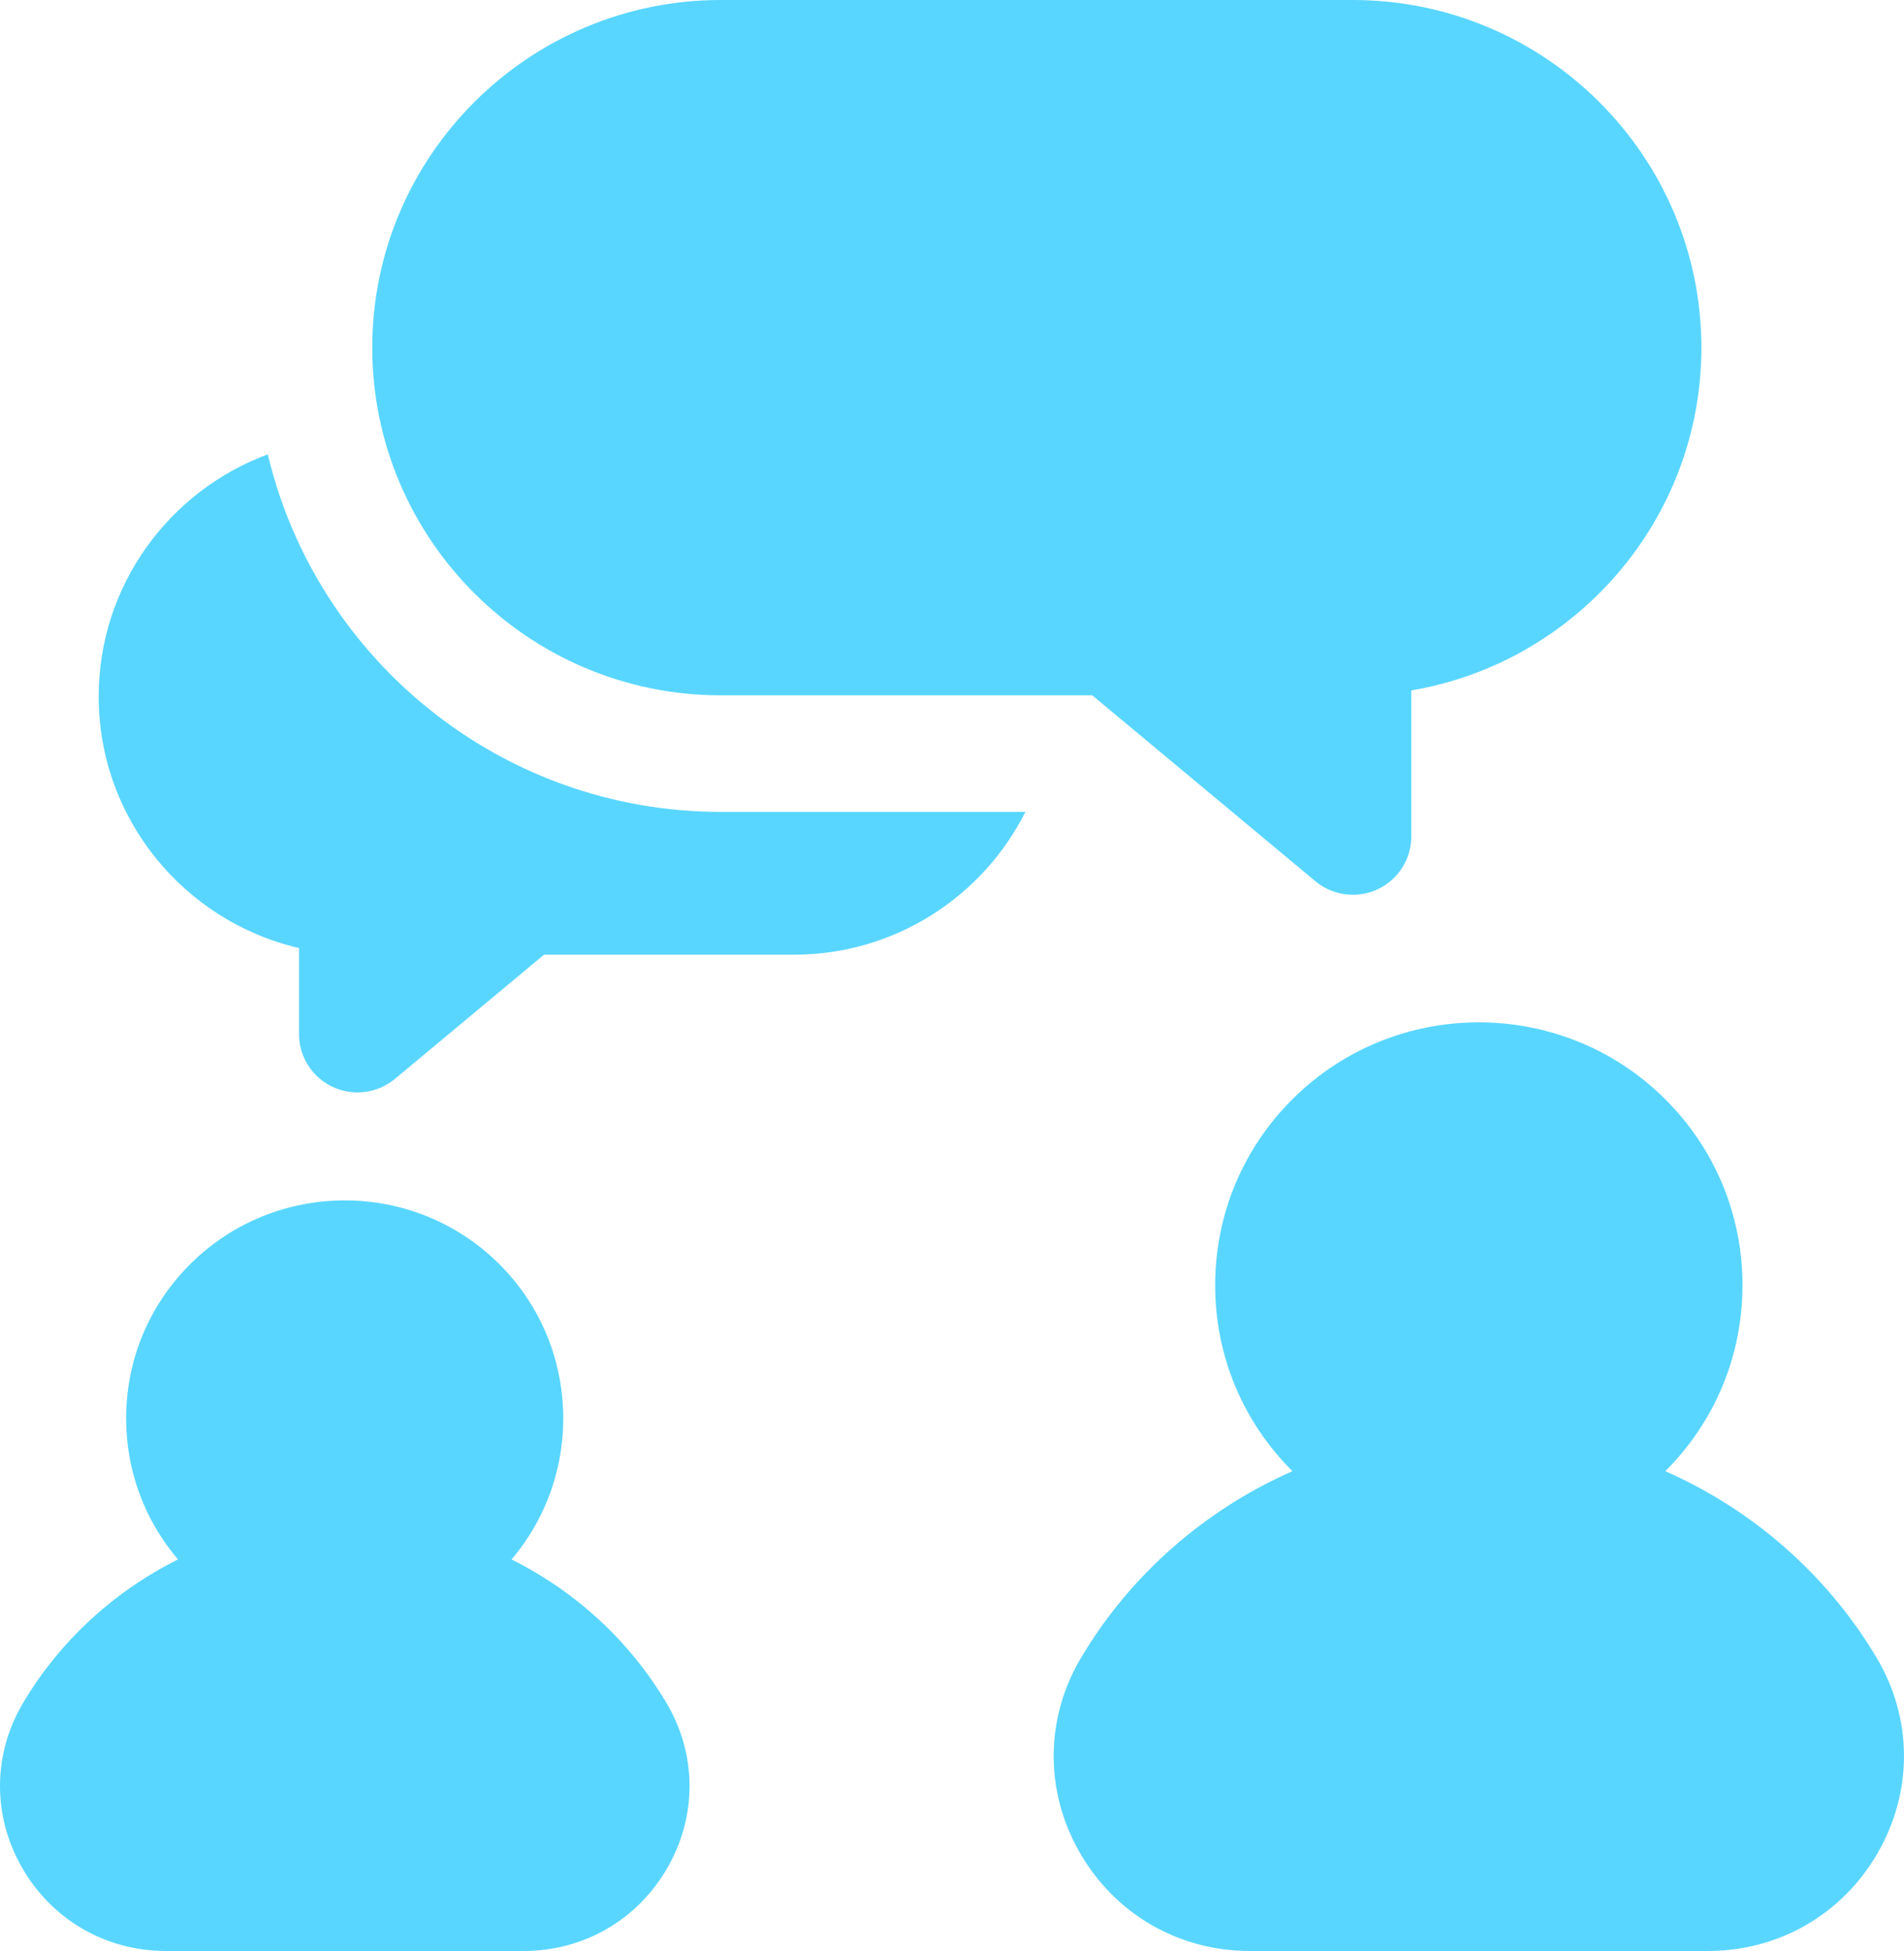 <svg width="41" height="42" viewBox="0 0 41 42" fill="none" xmlns="http://www.w3.org/2000/svg">
<path d="M5.767 9.781C3.643 10.566 2.125 12.607 2.125 14.994C2.125 17.627 3.971 19.838 6.439 20.409V22.262C6.439 22.595 6.572 22.914 6.808 23.15C7.044 23.385 7.364 23.517 7.698 23.517C7.987 23.517 8.274 23.418 8.504 23.226L11.715 20.552H17.098C19.276 20.552 21.165 19.299 22.081 17.478H15.522C10.788 17.478 6.811 14.188 5.767 9.781Z" fill="#59D6FF"/>
<path d="M29.132 0H15.521C11.383 0 8.016 3.358 8.016 7.484C8.016 11.611 11.383 14.969 15.521 14.969H23.52L28.325 18.971C28.552 19.16 28.837 19.263 29.132 19.263C29.466 19.263 29.786 19.13 30.022 18.895C30.258 18.66 30.39 18.34 30.39 18.008V14.863C33.932 14.265 36.637 11.184 36.637 7.484C36.637 3.358 33.27 0 29.132 0ZM14.35 36.658C13.551 35.313 12.38 34.252 11.015 33.571C12.583 31.728 12.497 28.954 10.753 27.215C8.918 25.384 5.931 25.384 4.095 27.215C3.205 28.102 2.716 29.281 2.716 30.535C2.716 31.66 3.111 32.724 3.833 33.571C2.468 34.252 1.297 35.313 0.498 36.658C-0.157 37.759 -0.166 39.084 0.471 40.2C1.115 41.327 2.275 42 3.573 42H11.275C12.574 42 13.733 41.327 14.377 40.2C15.015 39.084 15.005 37.759 14.35 36.658ZM40.412 35.69C39.341 33.888 37.731 32.496 35.86 31.671C36.932 30.601 37.522 29.18 37.522 27.668C37.522 26.155 36.931 24.734 35.859 23.664C33.645 21.457 30.044 21.457 27.83 23.664C26.758 24.734 26.167 26.155 26.167 27.668C26.167 29.18 26.758 30.602 27.83 31.671C25.958 32.496 24.349 33.888 23.277 35.69C22.505 36.99 22.493 38.554 23.246 39.873C24.007 41.205 25.377 42 26.911 42H36.778C38.312 42 39.682 41.205 40.443 39.873C41.196 38.554 41.185 36.99 40.412 35.69Z" fill="#59D6FF"/>
</svg>
